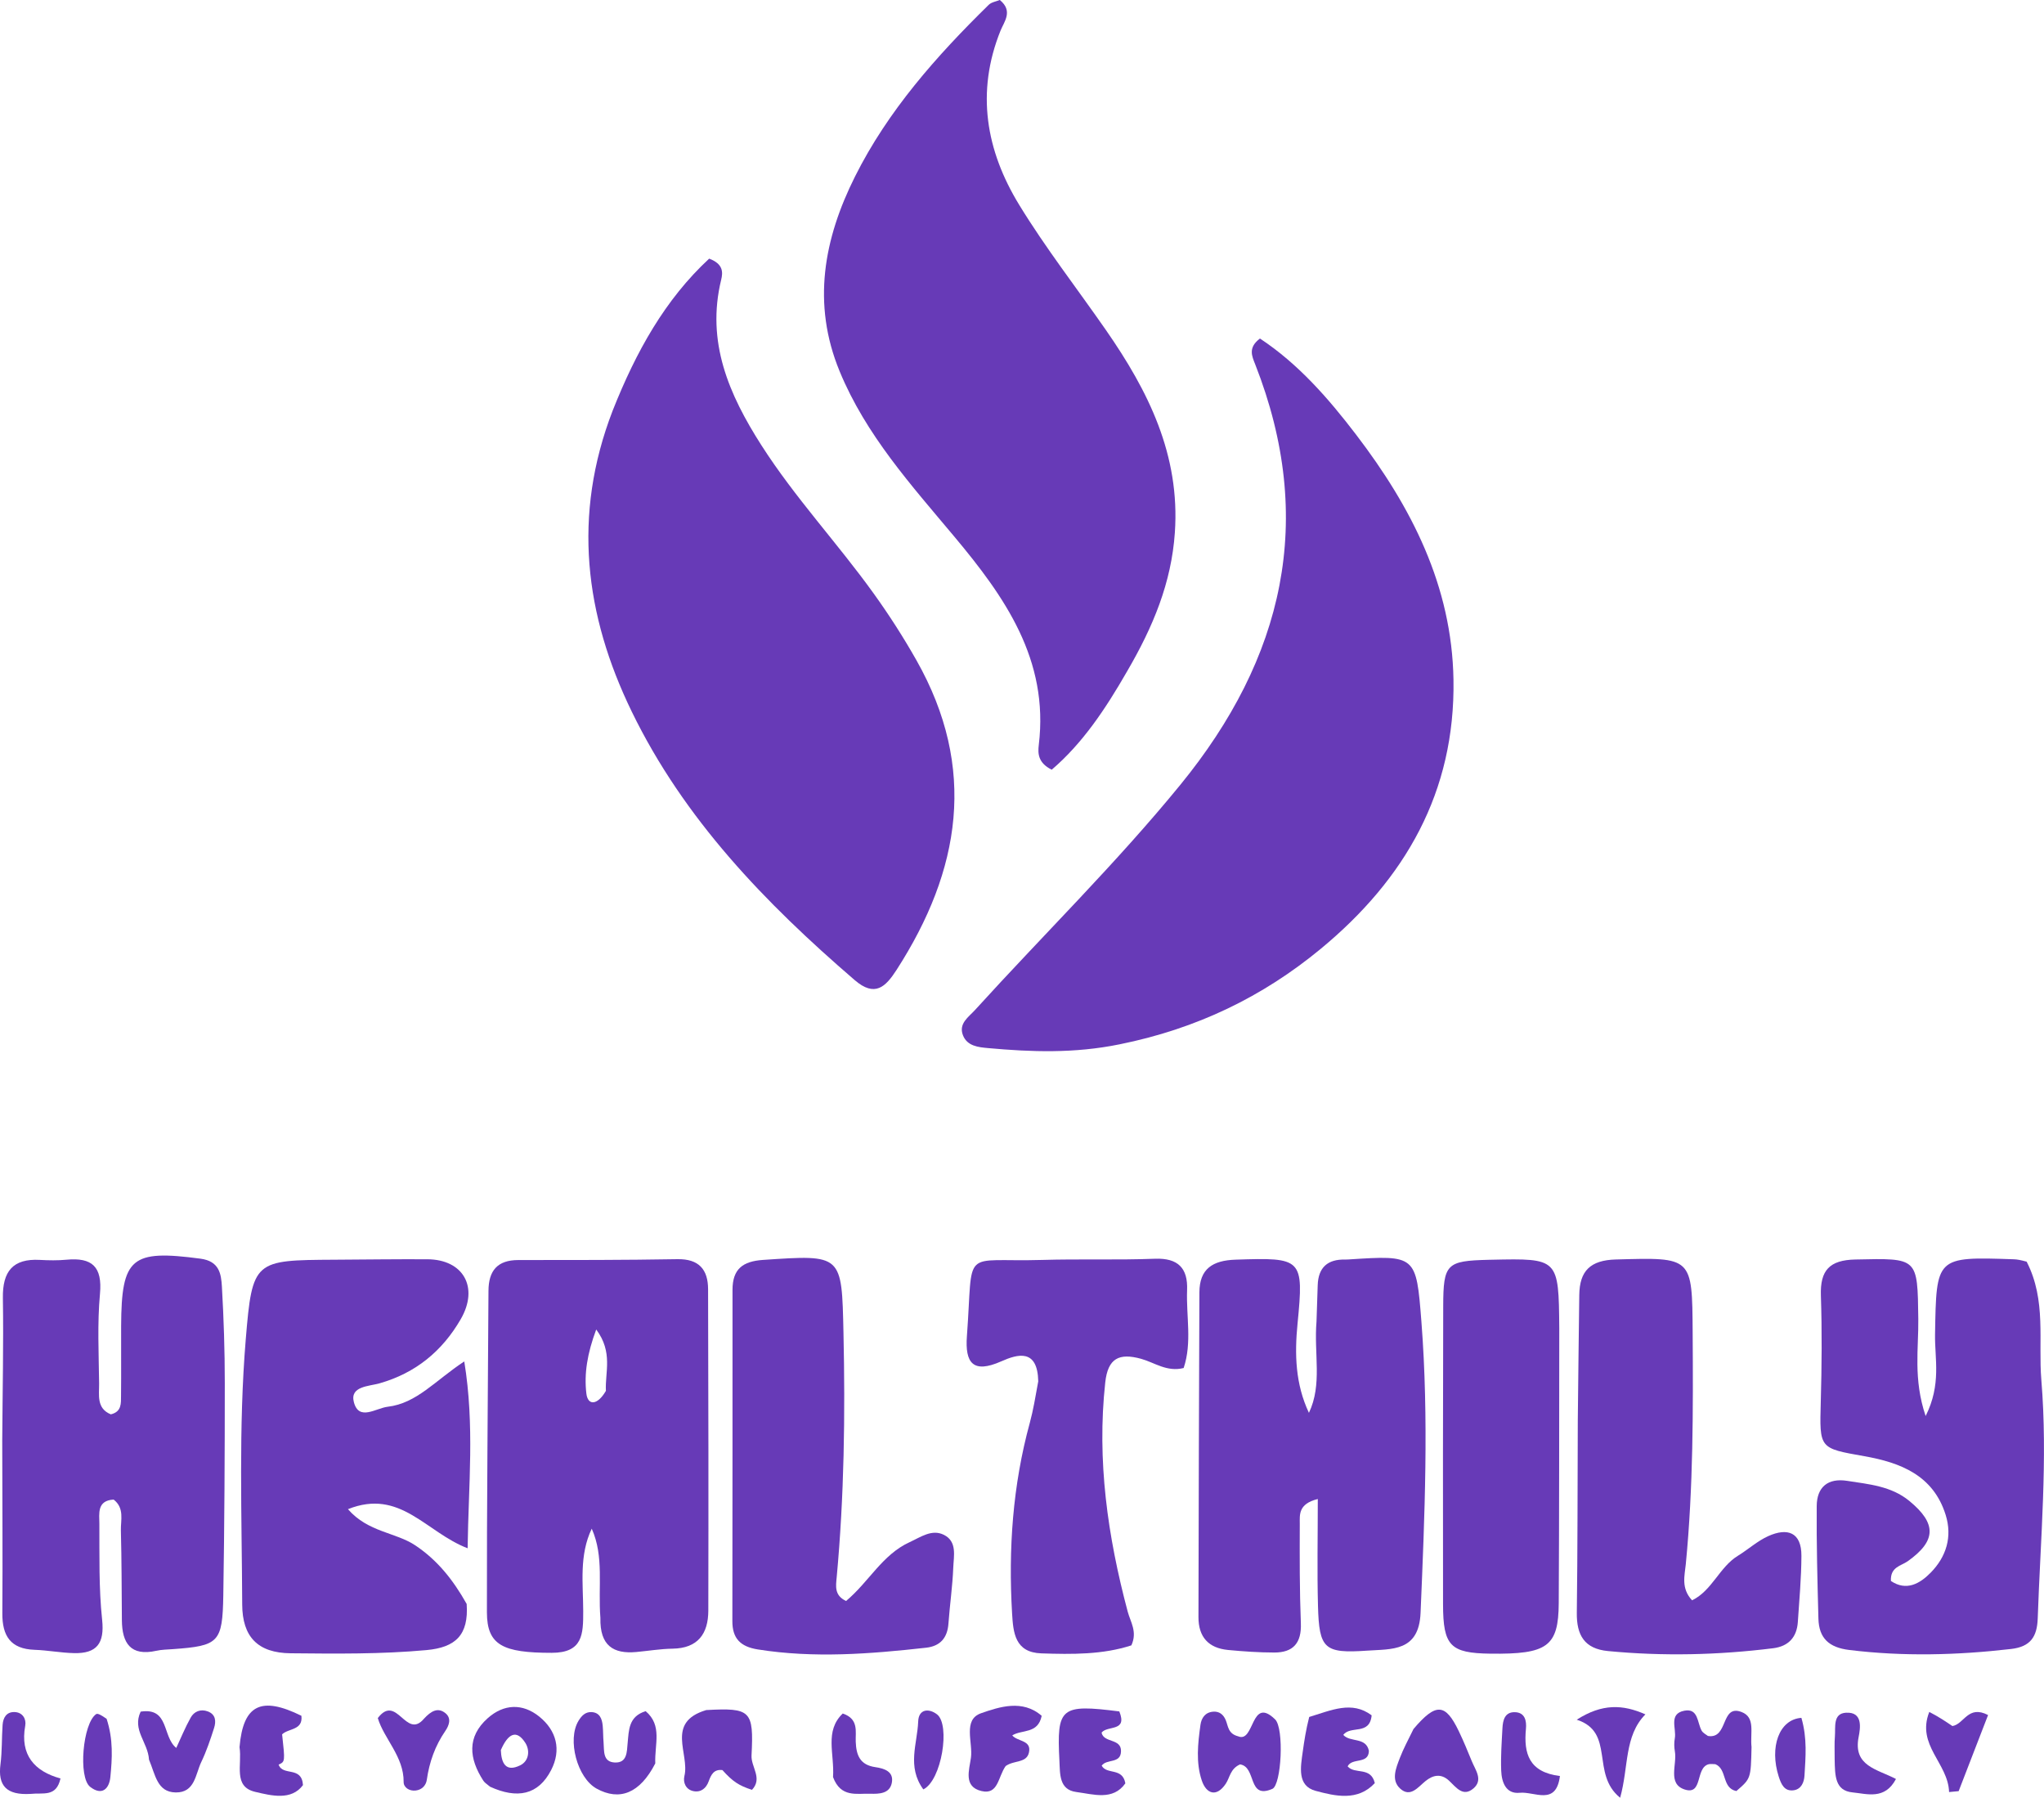<svg xmlns="http://www.w3.org/2000/svg" xmlns:xlink="http://www.w3.org/1999/xlink" version="1.1" id="Layer_1" x="0px" y="0px" enable-background="new 0 0 1024 576" xml:space="preserve" viewBox="362.41 152.04 307.84 270.74">
<path fill="#673ab7" opacity="1" stroke="none" d=" M454.682,213.879   C458.204,204.986 462.585,197.13 469.216,190.991   C471.357,191.79 471.296,193.055 471.026,194.162   C468.742,203.538 472.196,211.457 477.088,219.104   C482.132,226.989 488.534,233.828 493.979,241.401   C496.315,244.65 498.463,247.992 500.438,251.484   C509.619,267.715 507.096,283.11 497.441,298.1   C495.788,300.666 494.18,302.266 491.14,299.649   C477.659,288.045 465.409,275.375 457.547,259.191   C450.512,244.71 448.575,229.696 454.682,213.879  z"/>
<path fill="#673ab7" opacity="1" stroke="none" d=" M531.04,309.311   C524.183,310.711 517.703,310.468 511.227,309.882   C509.782,309.751 508.073,309.596 507.435,307.942   C506.753,306.179 508.283,305.214 509.244,304.156   C519.535,292.826 530.482,282.1 540.182,270.224   C555.733,251.185 560.655,230.311 551.446,206.894   C550.96,205.66 550.344,204.4 552.166,203.021   C557.924,206.816 562.474,212.032 566.656,217.508   C574.974,228.4 581.081,240.264 581.313,254.403   C581.59,271.32 574.032,284.424 561.338,294.919   C552.589,302.152 542.629,306.973 531.04,309.311  z"/>
<path fill="#673ab7" opacity="1" stroke="none" d=" M532.178,253.11   C528.885,258.847 525.444,263.992 520.806,267.956   C518.73,266.918 518.703,265.507 518.86,264.205   C520.406,251.395 513.732,241.926 506.139,232.855   C499.629,225.077 492.823,217.551 488.868,207.967   C484.646,197.74 486.502,187.98 491.174,178.637   C496.13,168.726 503.44,160.488 511.313,152.77   C511.731,152.36 512.453,152.26 512.983,152.036   C515.034,153.698 513.635,155.316 513.099,156.646   C509.362,165.921 510.911,174.715 515.902,182.881   C519.884,189.395 524.601,195.458 528.966,201.74   C535.339,210.912 540.159,220.53 539.351,232.251   C538.83,239.809 536.078,246.42 532.178,253.11  z"/>
<path fill="#673ab7" opacity="1" stroke="none" d=" M452.834,395.686   C452.459,390.921 453.412,386.488 451.53,382.255   C449.61,386.27 450.237,390.533 450.246,394.673   C450.253,398.15 450.195,400.95 445.502,400.952   C438.126,400.956 435.751,399.792 435.743,394.855   C435.717,378.717 435.897,362.579 435.978,346.441   C435.994,343.41 437.311,341.8 440.48,341.801   C448.466,341.803 456.453,341.806 464.438,341.67   C467.675,341.614 469.043,343.231 469.052,346.184   C469.102,362.321 469.123,378.458 469.087,394.596   C469.079,398.061 467.537,400.273 463.697,400.328   C461.875,400.355 460.056,400.664 458.235,400.83   C454.812,401.144 452.736,399.899 452.834,395.686  M453.663,361.504   C453.516,358.698 454.772,355.703 452.204,352.259   C450.86,355.863 450.366,358.905 450.72,361.906   C450.935,363.724 452.361,363.732 453.663,361.504  z"/>
<path fill="#673ab7" opacity="1" stroke="none" d=" M560.685,351.05   C560.747,348.901 560.81,347.239 560.866,345.577   C560.956,342.906 562.37,341.664 565.003,341.728   C565.169,341.732 565.336,341.723 565.502,341.712   C575.662,341.055 575.703,341.052 576.483,351.076   C577.62,365.7 576.976,380.314 576.357,394.941   C576.109,400.803 572.02,400.367 568.314,400.624   C561.842,401.073 561.08,400.369 560.907,393.881   C560.768,388.649 560.879,383.41 560.879,377.79   C557.894,378.522 558.171,380.194 558.166,381.532   C558.148,386.521 558.132,391.515 558.328,396.499   C558.444,399.465 557.183,400.913 554.324,400.908   C552.003,400.904 549.676,400.744 547.364,400.523   C544.417,400.242 542.898,398.566 542.906,395.568   C542.949,379.266 542.969,362.964 543.048,346.662   C543.065,343.139 545.015,341.859 548.494,341.743   C558.516,341.411 558.797,341.519 557.829,351.37   C557.376,355.984 557.493,360.452 559.543,364.813   C561.587,360.521 560.276,355.945 560.685,351.05  z"/>
<path fill="#673ab7" opacity="1" stroke="none" d=" M432.693,393.592   C433.02,398.282 431.015,400.142 426.641,400.542   C419.816,401.167 413.014,401.087 406.189,401.021   C401.223,400.973 398.909,398.539 398.888,393.673   C398.833,380.356 398.321,367.016 399.423,353.736   C400.414,341.798 400.703,341.822 412.784,341.751   C417.446,341.724 422.109,341.66 426.771,341.684   C432.217,341.713 434.568,345.934 431.792,350.722   C429.002,355.533 425,358.817 419.578,360.366   C417.967,360.827 415.064,360.793 415.708,363.214   C416.474,366.091 419.011,364.105 420.804,363.894   C425.176,363.381 427.955,359.947 432.332,357.069   C433.915,366.778 432.96,375.624 432.839,385.207   C426.532,382.796 422.7,376.165 414.815,379.32   C417.842,382.808 422,382.786 424.979,384.786   C428.265,386.992 430.616,389.901 432.693,393.592  z"/>
<path fill="#673ab7" opacity="1" stroke="none" d=" M362.746,368.999   C362.794,361.503 362.954,354.505 362.844,347.511   C362.781,343.516 364.338,341.549 368.428,341.78   C369.756,341.854 371.102,341.876 372.424,341.751   C376.276,341.387 377.845,342.789 377.466,346.898   C377.055,351.36 377.285,355.886 377.338,360.383   C377.359,362.108 376.906,364.138 379.1,365.038   C380.757,364.648 380.625,363.357 380.638,362.238   C380.679,358.74 380.635,355.241 380.652,351.743   C380.702,341.397 382.203,340.216 392.605,341.595   C395.425,341.969 395.718,343.851 395.831,345.804   C396.108,350.623 396.265,355.456 396.265,360.283   C396.266,370.943 396.215,381.604 396.041,392.263   C395.923,399.426 395.37,399.895 388.441,400.398   C387.611,400.458 386.764,400.467 385.958,400.645   C382.077,401.505 380.795,399.495 380.766,396.038   C380.728,391.541 380.733,387.042 380.616,382.547   C380.574,380.97 381.188,379.171 379.526,377.874   C376.983,378.012 377.368,380.005 377.376,381.522   C377.403,386.345 377.281,391.2 377.792,395.98   C378.174,399.551 376.973,401.07 373.577,400.998   C371.588,400.956 369.607,400.568 367.616,400.499   C363.99,400.373 362.737,398.39 362.762,394.987   C362.823,386.491 362.758,377.995 362.746,368.999  z"/>
<path fill="#673ab7" opacity="1" stroke="none" d=" M667.636,342.044   C670.639,347.893 669.364,353.989 669.849,359.851   C670.838,371.798 669.712,383.788 669.306,395.758   C669.212,398.503 668.246,400.033 665.294,400.373   C657.161,401.312 649.06,401.523 640.906,400.522   C637.845,400.147 636.354,398.736 636.276,395.803   C636.125,390.153 635.977,384.5 636.019,378.849   C636.041,376.004 637.683,374.596 640.611,375.054   C643.886,375.566 647.241,375.837 649.969,378.08   C654.109,381.485 654.043,384.088 649.732,387.155   C648.726,387.871 647.082,388.003 647.194,390.133   C649.525,391.702 651.553,390.54 653.178,388.886   C655.531,386.491 656.475,383.487 655.434,380.165   C653.569,374.213 648.637,372.306 643.201,371.343   C636.373,370.133 636.437,370.228 636.632,363.123   C636.779,357.801 636.824,352.467 636.648,347.148   C636.523,343.35 637.935,341.802 641.841,341.719   C651.307,341.518 651.195,341.378 651.318,350.657   C651.377,355.105 650.536,359.698 652.424,365.293   C654.826,360.493 653.778,356.661 653.84,353.016   C654.04,341.292 653.941,341.289 665.72,341.686   C666.217,341.703 666.711,341.795 667.636,342.044  z"/>
<path fill="#673ab7" opacity="1" stroke="none" d=" M600.036,366   C600.111,359.351 600.175,353.201 600.26,347.052   C600.31,343.439 601.914,341.821 605.775,341.715   C617.302,341.4 617.259,341.262 617.336,352.721   C617.414,364.359 617.431,375.989 616.303,387.592   C616.135,389.32 615.555,391.235 617.25,393.047   C620.276,391.566 621.372,388.038 624.144,386.34   C625.696,385.389 627.084,384.111 628.723,383.374   C631.606,382.077 633.734,382.78 633.716,386.354   C633.701,389.672 633.4,392.99 633.177,396.305   C633.022,398.614 631.766,399.976 629.453,400.263   C621.177,401.292 612.887,401.484 604.578,400.686   C601.039,400.346 599.846,398.294 599.889,394.932   C600.012,385.456 599.996,375.978 600.036,366  z"/>
<path fill="#673ab7" opacity="1" stroke="none" d=" M489.834,393.146   C493.296,390.249 495.289,386.163 499.416,384.282   C501.073,383.527 502.75,382.28 504.568,383.185   C506.592,384.192 506.045,386.372 505.977,388.121   C505.868,390.938 505.454,393.742 505.251,396.557   C505.095,398.716 504.01,399.948 501.883,400.184   C493.445,401.122 485.015,401.791 476.536,400.442   C473.896,400.022 472.707,398.764 472.709,396.193   C472.721,379.561 472.744,362.93 472.731,346.298   C472.728,343.148 474.274,341.987 477.334,341.781   C489.293,340.976 489.182,340.912 489.443,352.765   C489.715,365.066 489.553,377.342 488.419,389.6   C488.299,390.888 488.041,392.312 489.834,393.146  z"/>
<path fill="#673ab7" opacity="1" stroke="none" d=" M518.778,360.069   C518.675,355.108 515.681,355.958 513.211,357.054   C508.926,358.955 507.734,357.278 508.033,353.257   C509.046,339.631 506.998,342.153 519.364,341.785   C525.023,341.617 530.694,341.82 536.351,341.605   C539.846,341.472 541.324,343.036 541.195,346.314   C541.041,350.234 541.967,354.229 540.676,358.061   C538.143,358.698 536.288,357.232 534.26,356.673   C530.97,355.767 529.267,356.574 528.868,360.224   C527.584,371.986 529.234,383.426 532.249,394.75   C532.666,396.315 533.742,397.79 532.801,399.83   C528.499,401.234 523.875,401.191 519.244,401.035   C515.256,400.9 515.008,397.907 514.837,395.017   C514.266,385.319 514.928,375.731 517.505,366.316   C518.03,364.398 518.346,362.422 518.778,360.069  z"/>
<path fill="#673ab7" opacity="1" stroke="none" d=" M597.247,352.045   C597.228,366.179 597.243,379.822 597.167,393.464   C597.131,400.009 595.452,401.19 586.859,401.079   C580.836,401 579.749,399.909 579.741,393.639   C579.723,378.665 579.722,363.692 579.767,348.719   C579.786,342.367 580.28,341.923 586.557,341.765   C586.723,341.76 586.89,341.759 587.056,341.755   C597.15,341.536 597.15,341.536 597.247,352.045  z"/>
<path fill="#673ab7" opacity="1" stroke="none" d=" M468.776,409.573   C475.487,409.211 475.941,409.641 475.596,416.417   C475.507,418.153 477.305,419.853 475.663,421.585   C473.687,420.951 472.749,420.325 471.211,418.612   C469.933,418.449 469.506,419.301 469.147,420.295   C468.772,421.335 467.997,421.994 466.883,421.79   C465.695,421.573 465.25,420.479 465.487,419.506   C466.308,416.149 462.6,411.415 468.776,409.573  z"/>
<path fill="#673ab7" opacity="1" stroke="none" d=" M559.585,410.613   C562.909,409.611 566.01,408.121 568.989,410.367   C568.697,413.432 565.825,411.839 564.718,413.315   C565.767,414.485 568.124,413.592 568.574,415.704   C568.542,417.793 566.055,416.69 565.372,418.049   C566.435,419.316 568.858,418.028 569.465,420.571   C566.89,423.352 563.476,422.52 560.563,421.743   C557.731,420.987 558.294,418.142 558.615,415.825   C558.841,414.197 559.088,412.572 559.585,410.613  z"/>
<path fill="#673ab7" opacity="1" stroke="none" d=" M549.173,417.754   C547.686,418.414 547.645,419.725 547.024,420.659   C545.632,422.756 544.086,422.194 543.41,420.19   C542.498,417.485 542.815,414.599 543.209,411.794   C543.352,410.772 543.915,409.91 545.116,409.817   C546.063,409.744 546.662,410.247 547.016,411.091   C547.387,411.973 547.343,413.132 548.87,413.521   C551.392,414.605 550.743,407.361 554.449,410.975   C555.832,412.324 555.406,420.847 554.033,421.443   C550.253,423.083 551.697,418.142 549.173,417.754  z"/>
<path fill="#673ab7" opacity="1" stroke="none" d=" M436.216,421.118   C435.654,420.676 435.373,420.472 435.196,420.199   C433.059,416.894 432.686,413.62 435.873,410.788   C438.287,408.643 441.113,408.531 443.621,410.552   C446.232,412.656 446.979,415.569 445.421,418.602   C443.473,422.394 440.291,422.975 436.216,421.118  M437.84,415.6   C437.917,417.514 438.54,418.981 440.755,417.896   C442.09,417.242 442.251,415.637 441.519,414.499   C440.212,412.467 438.937,413.074 437.84,415.6  z"/>
<path fill="#673ab7" opacity="1" stroke="none" d=" M530.987,409.778   C532.25,412.899 529.229,411.829 528.312,412.972   C528.64,414.556 531.279,413.807 531.241,415.761   C531.218,417.696 529.094,416.876 528.332,417.944   C529.086,419.35 531.467,418.175 531.896,420.609   C530.025,423.261 527.07,422.244 524.523,421.916   C521.891,421.576 522.068,419.197 521.965,417.194   C521.548,409.17 522.14,408.651 530.987,409.778  z"/>
<path fill="#673ab7" opacity="1" stroke="none" d=" M398.484,415.158   C399.029,408.731 401.77,407.454 407.803,410.434   C408.065,412.637 405.87,412.301 404.898,413.226   C405.351,417.35 405.351,417.35 404.371,417.784   C404.995,419.581 407.856,417.945 408.04,420.875   C406.287,423.233 403.293,422.469 400.843,421.892   C397.472,421.099 398.901,417.839 398.484,415.158  z"/>
<path fill="#673ab7" opacity="1" stroke="none" d=" M461.098,417.609   C458.783,422.125 455.707,423.306 452.257,421.4   C449.337,419.788 447.813,414.028 449.534,411.196   C449.993,410.439 450.564,409.84 451.476,409.878   C452.729,409.931 453.08,410.873 453.181,411.927   C453.26,412.753 453.237,413.588 453.31,414.414   C453.421,415.692 453.151,417.396 455.017,417.47   C456.882,417.544 456.81,415.856 456.935,414.566   C457.126,412.6 457.067,410.53 459.651,409.74   C462.199,411.901 460.983,414.694 461.098,417.609  z"/>
<path fill="#673ab7" opacity="1" stroke="none" d=" M626.203,415.147   C626.098,419.893 626.098,419.893 623.917,421.77   C621.697,421.328 622.558,418.447 620.75,417.724   C620.372,417.724 620.031,417.654 619.732,417.735   C617.705,418.283 618.92,422.455 616.121,421.532   C613.512,420.672 615.01,417.778 614.656,415.795   C614.541,415.152 614.534,414.455 614.65,413.814   C614.915,412.348 613.67,410.137 616.082,409.67   C618.19,409.262 618.016,411.449 618.68,412.659   C618.894,413.048 619.396,413.279 619.634,413.473   C622.756,413.988 621.505,408.657 624.69,409.861   C626.84,410.674 625.969,412.991 626.203,415.147  z"/>
<path fill="#673ab7" opacity="1" stroke="none" d=" M575.294,412.423   C578.687,408.431 580.094,408.553 582.107,412.736   C582.823,414.222 583.449,415.754 584.076,417.282   C584.622,418.612 585.8,420.086 584.342,421.355   C582.745,422.744 581.711,421.191 580.638,420.2   C579.45,419.102 578.234,419.336 577.082,420.279   C575.959,421.199 574.819,422.778 573.305,421.417   C571.874,420.13 572.652,418.318 573.239,416.784   C573.769,415.399 574.48,414.084 575.294,412.423  z"/>
<path fill="#673ab7" opacity="1" stroke="none" d=" M513.87,418.002   C512.697,419.652 512.778,422.365 510.24,421.771   C507.476,421.125 508.384,418.605 508.638,416.767   C508.961,414.44 507.377,411.018 510.171,410.048   C512.918,409.095 516.413,407.925 519.295,410.44   C518.737,413.21 516.316,412.471 514.861,413.39   C515.648,414.336 517.757,414.075 517.387,415.917   C517.049,417.599 515.191,417.076 513.87,418.002  z"/>
<path fill="#673ab7" opacity="1" stroke="none" d=" M384.852,417.043   C384.694,414.41 382.286,412.59 383.592,409.81   C387.933,409.144 386.823,413.578 388.958,415.275   C389.633,413.83 390.287,412.216 391.13,410.707   C391.653,409.771 392.631,409.374 393.711,409.779   C394.921,410.232 394.966,411.288 394.651,412.275   C394.095,414.016 393.507,415.765 392.719,417.409   C391.84,419.245 391.774,422.024 388.868,421.979   C386.072,421.935 385.819,419.327 384.852,417.043  z"/>
<path fill="#673ab7" opacity="1" stroke="none" d=" M426.27,410.869   C427.332,409.717 428.359,409.12 429.491,410.039   C430.462,410.826 430.025,411.921 429.471,412.728   C427.936,414.967 427.069,417.411 426.689,420.084   C426.57,420.915 425.96,421.578 425.022,421.689   C424.049,421.805 423.192,421.224 423.201,420.407   C423.242,416.58 420.238,413.894 419.309,410.78   C422.18,407.009 423.541,414.114 426.27,410.869  z"/>
<path fill="#673ab7" opacity="1" stroke="none" d=" M610.217,410.221   C607.005,413.487 607.721,418.095 606.415,422.778   C601.94,419.175 605.713,412.912 599.878,411.025   C603.697,408.58 606.803,408.705 610.217,410.221  z"/>
<path fill="#673ab7" opacity="1" stroke="none" d=" M652.972,409.854   C654.37,410.569 655.43,411.286 656.457,411.98   C658.245,411.681 658.789,408.756 661.827,410.322   C660.382,414.061 658.889,417.923 657.396,421.785   C656.915,421.83 656.435,421.875 655.954,421.92   C655.817,417.55 650.994,414.867 652.972,409.854  z"/>
<path fill="#673ab7" opacity="1" stroke="none" d=" M597.346,419.506   C596.779,424.061 593.5,421.801 591.294,422.03   C589.194,422.248 588.566,420.418 588.5,418.69   C588.418,416.566 588.575,414.431 588.688,412.303   C588.752,411.101 589.038,409.855 590.558,409.892   C592.117,409.929 592.335,411.247 592.225,412.411   C591.875,416.131 592.683,418.928 597.346,419.506  z"/>
<path fill="#673ab7" opacity="1" stroke="none" d=" M487.871,419.667   C488.108,416.161 486.561,412.734 489.334,410.092   C491.772,410.913 491.231,412.82 491.289,414.34   C491.368,416.404 491.943,417.835 494.24,418.169   C495.568,418.362 497.081,418.818 496.716,420.569   C496.383,422.172 494.794,422.216 493.478,422.173   C491.43,422.106 489.039,422.802 487.871,419.667  z"/>
<path fill="#673ab7" opacity="1" stroke="none" d=" M367.02,422.198   C363.385,422.416 362.065,420.971 362.482,417.735   C362.734,415.78 362.662,413.785 362.8,411.813   C362.875,410.742 363.364,409.843 364.582,409.872   C365.832,409.901 366.391,410.932 366.211,411.924   C365.406,416.333 367.596,418.8 371.521,419.874   C370.882,422.731 368.933,421.986 367.02,422.198  z"/>
<path fill="#673ab7" opacity="1" stroke="none" d=" M638.722,416.986   C638.726,415.547 638.674,414.551 638.757,413.567   C638.875,412.159 638.422,410.09 640.424,409.973   C643.007,409.821 642.595,412.283 642.331,413.637   C641.476,418.022 645.109,418.459 647.955,419.952   C646.273,423.135 643.607,422.186 641.417,421.973   C638.76,421.714 638.774,419.462 638.722,416.986  z"/>
<path fill="#673ab7" opacity="1" stroke="none" d=" M378.469,410.899   C379.488,414.023 379.304,416.86 379.033,419.654   C378.86,421.436 377.761,422.527 375.985,421.135   C374.162,419.706 374.881,411.549 376.893,410.182   C377.143,410.012 377.781,410.411 378.469,410.899  z"/>
<path fill="#673ab7" opacity="1" stroke="none" d=" M633.712,410.745   C634.617,413.87 634.338,416.659 634.179,419.44   C634.119,420.49 633.664,421.485 632.574,421.649   C631.144,421.864 630.664,420.737 630.292,419.574   C628.888,415.186 630.326,410.984 633.712,410.745  z"/>
<path fill="#673ab7" opacity="1" stroke="none" d=" M501.468,421.52   C498.961,418.073 500.576,414.626 500.696,411.283   C500.763,409.418 502.291,409.262 503.535,410.224   C505.561,411.789 504.234,420.175 501.468,421.52  z"/>
</svg>